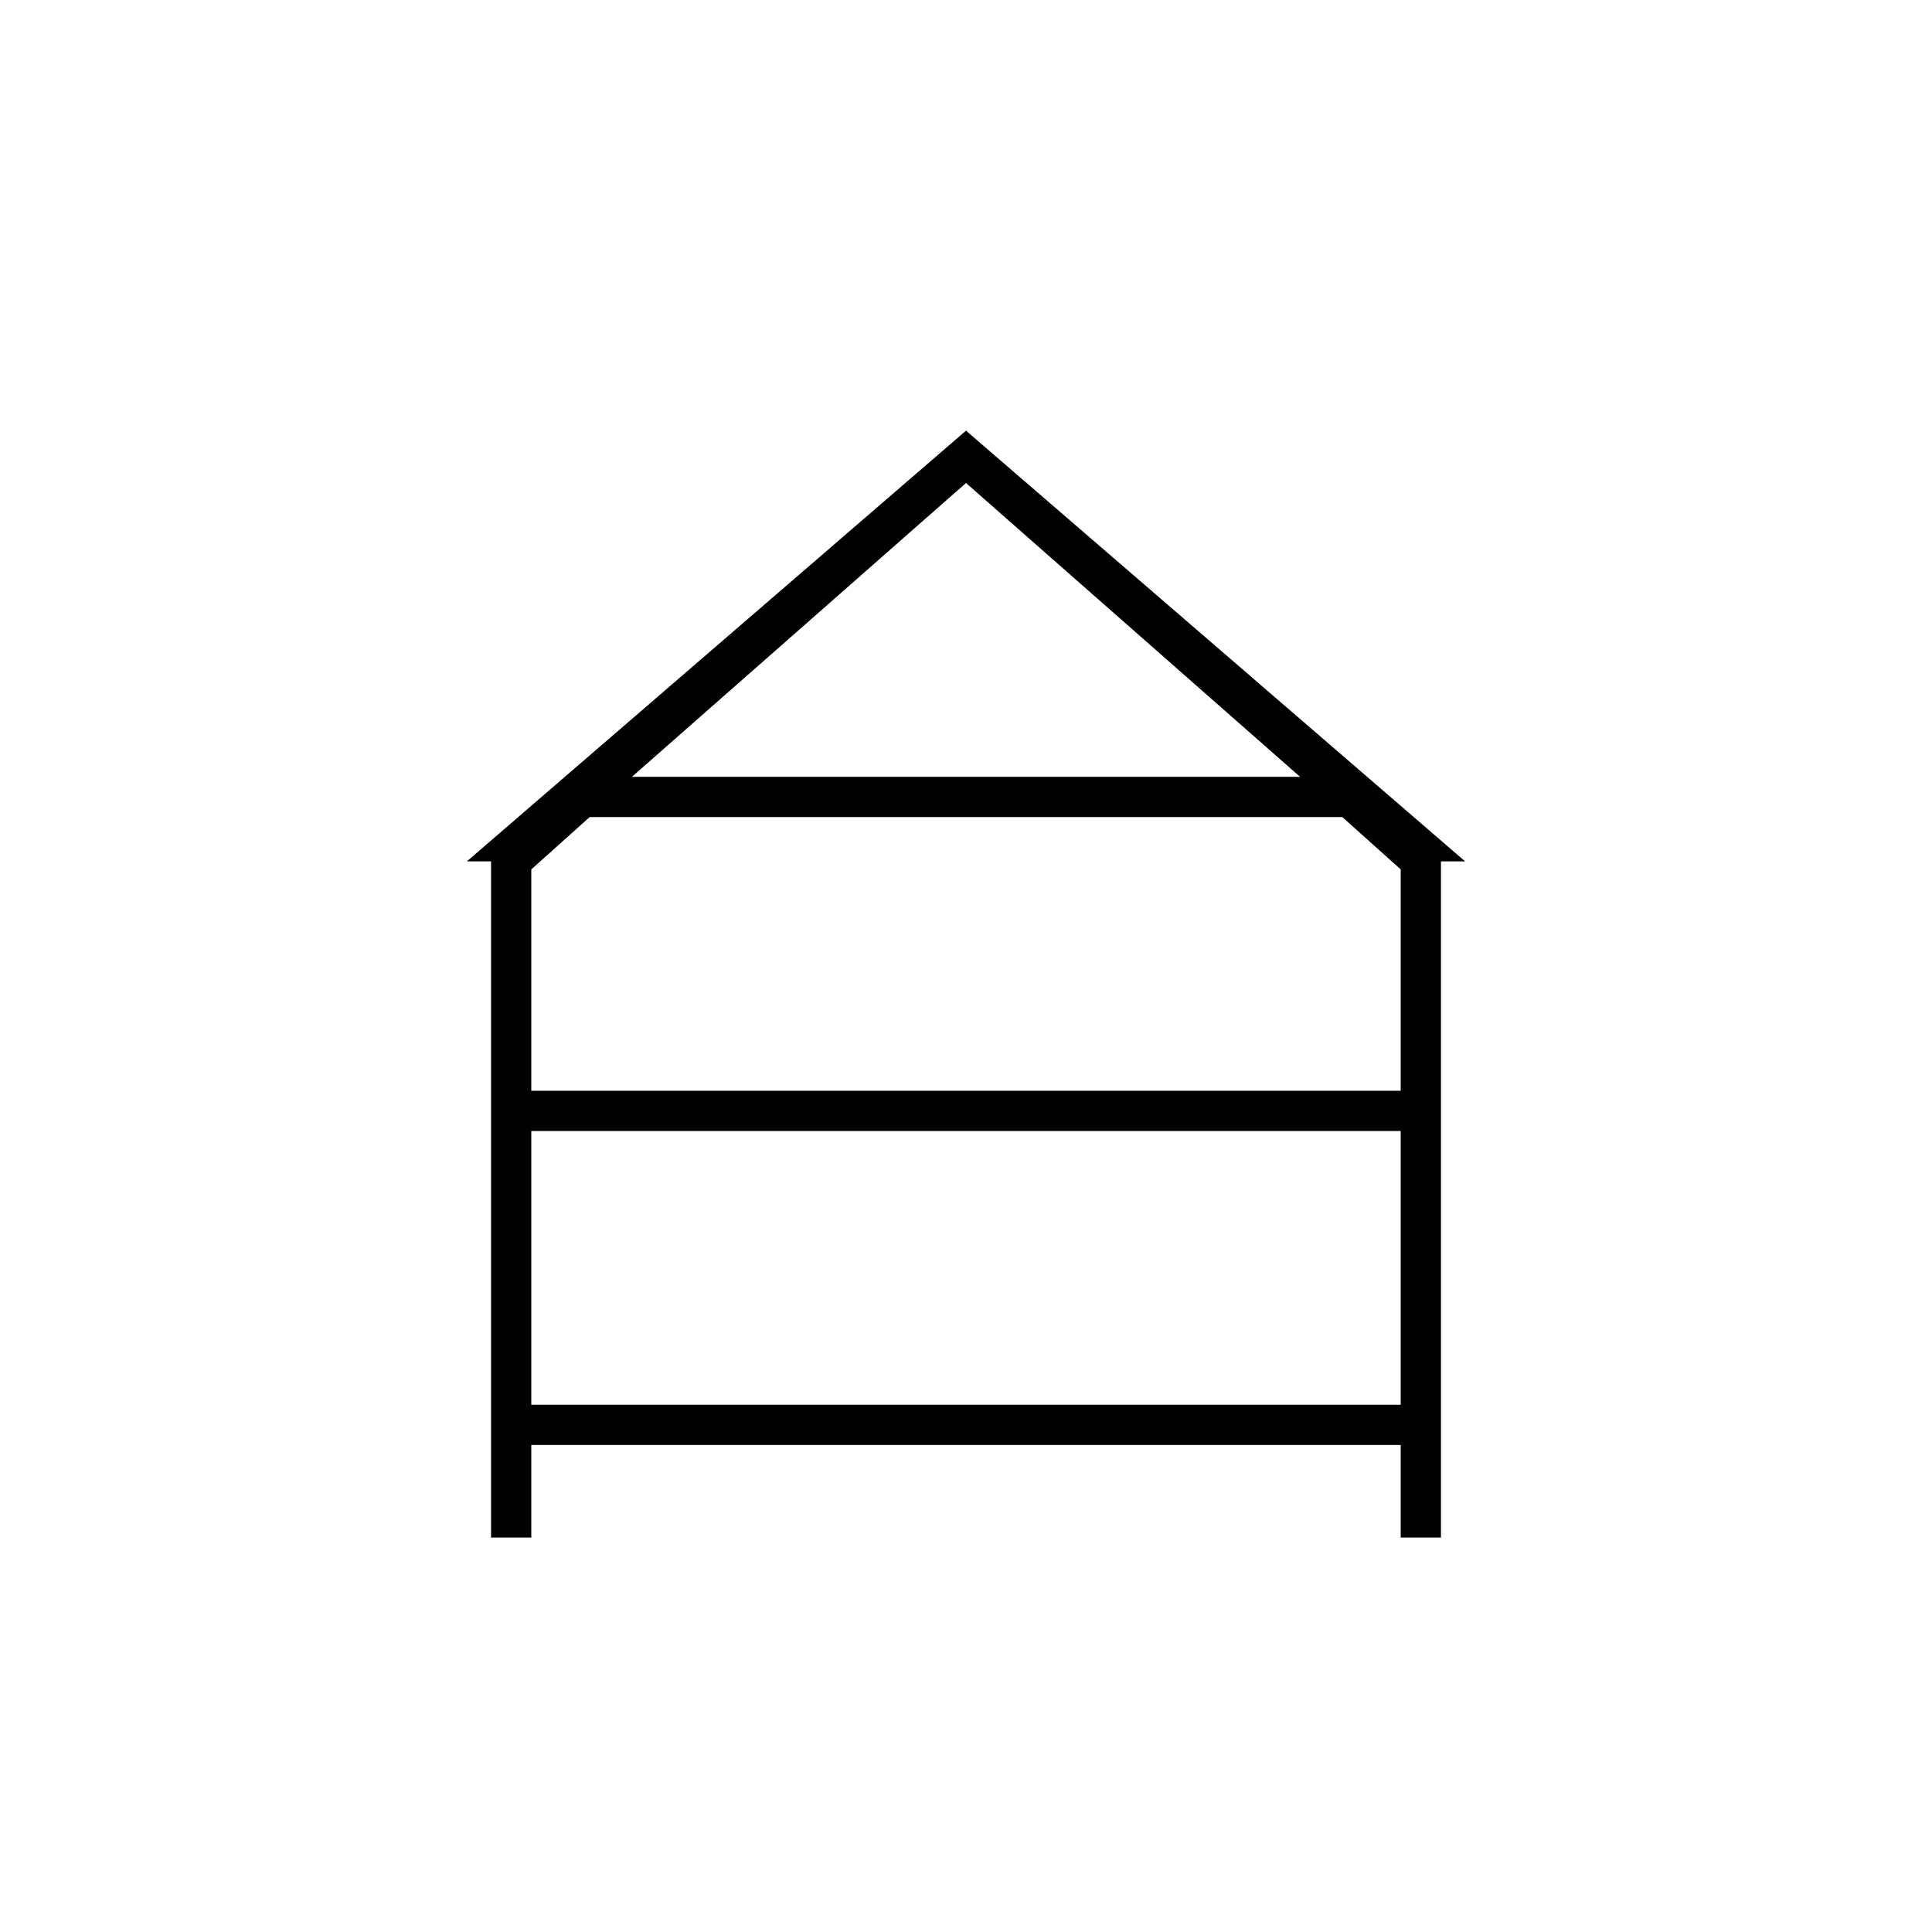 <svg xmlns="http://www.w3.org/2000/svg" height="20" viewBox="0 -960 960 960" width="20"><path d="M244-196v-336h-12l248-214 248 214h-12v336h-20v-46H264v46h-20Zm70-378h332L480-720 314-574Zm-50 156h432v-110l-29-26H293l-29 26v110Zm0 156h432v-136H264v136Z"/></svg>